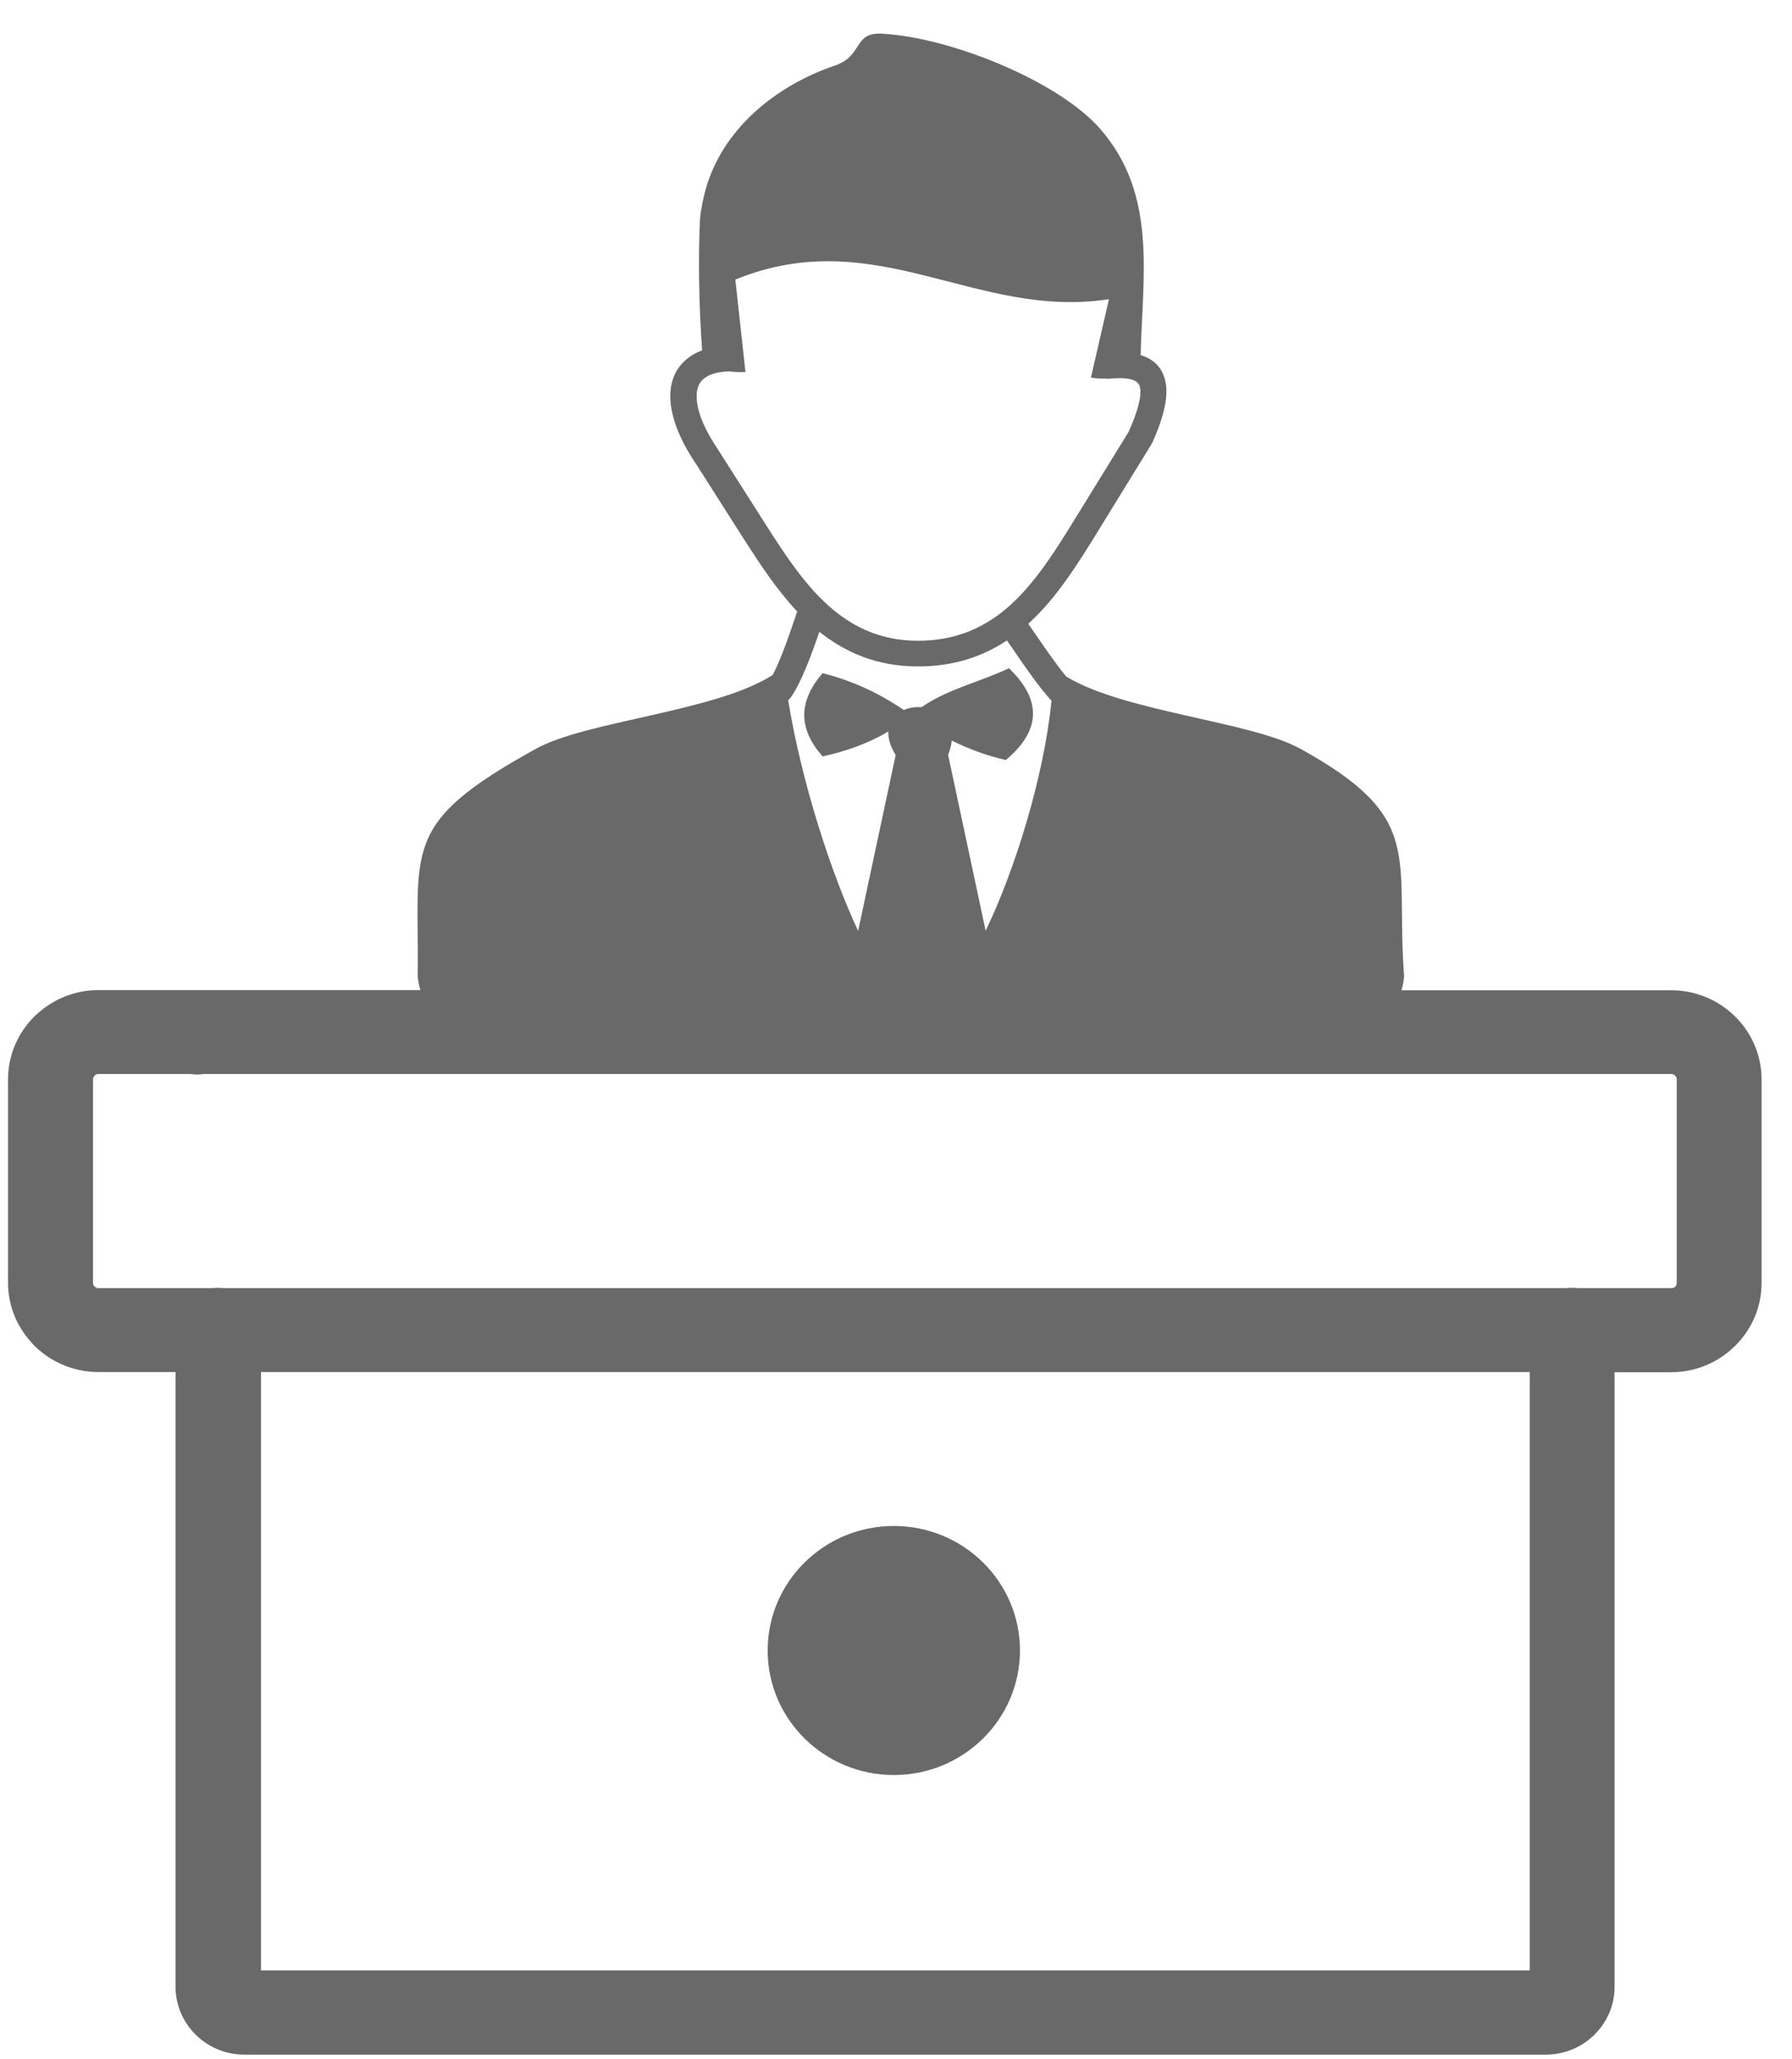 <svg width="47" height="54" viewBox="0 0 47 54" fill="none" xmlns="http://www.w3.org/2000/svg">
<g clip-path="url(#clip0_43_1059)">
<path fill-rule="evenodd" clip-rule="evenodd" d="M19.12 9.738C18.849 9.747 18.643 9.803 18.503 9.898C18.425 9.949 18.363 10.018 18.329 10.1C18.285 10.191 18.267 10.299 18.272 10.424C18.28 10.79 18.477 11.269 18.853 11.821L18.858 11.83L20.077 13.745C20.567 14.513 21.078 15.298 21.716 15.871C22.328 16.423 23.075 16.799 24.059 16.803C25.125 16.807 25.904 16.415 26.537 15.832C27.193 15.224 27.713 14.392 28.224 13.559L29.601 11.325C29.859 10.747 29.951 10.363 29.894 10.135C29.859 10.001 29.711 9.932 29.453 9.919C29.396 9.915 29.343 9.915 29.287 9.919C29.225 9.919 29.16 9.923 29.094 9.932C29.059 9.936 29.02 9.932 28.989 9.923C28.867 9.932 28.74 9.923 28.613 9.902L29.085 7.845C25.593 8.388 22.979 5.826 19.286 7.331L19.552 9.755C19.395 9.76 19.251 9.755 19.12 9.738ZM23.443 40.016C25.27 40.016 26.751 41.478 26.751 43.281C26.751 45.084 25.27 46.547 23.443 46.547C21.616 46.547 20.134 45.084 20.134 43.281C20.134 41.478 21.616 40.016 23.443 40.016ZM5.347 28.164C5.29 28.172 5.229 28.177 5.172 28.177C5.111 28.177 5.054 28.172 4.997 28.164H2.58C2.549 28.164 2.523 28.172 2.501 28.185L2.484 28.207C2.458 28.233 2.44 28.267 2.44 28.302V33.642C2.44 33.672 2.449 33.698 2.462 33.719L2.479 33.736C2.506 33.762 2.541 33.779 2.576 33.779H5.574C5.622 33.771 5.675 33.771 5.727 33.771C5.78 33.771 5.828 33.775 5.88 33.779H41.084C41.132 33.771 41.184 33.771 41.237 33.771C41.289 33.771 41.337 33.775 41.39 33.779H43.837C43.877 33.779 43.912 33.767 43.938 33.741C43.964 33.715 43.977 33.68 43.977 33.642V28.302C43.977 28.267 43.96 28.233 43.934 28.207C43.907 28.181 43.873 28.164 43.837 28.164H5.347ZM11.025 25.964C10.99 25.852 10.968 25.735 10.955 25.606C10.998 22.238 10.474 21.608 14.071 19.628C15.387 18.904 18.783 18.658 20.265 17.7C20.492 17.282 20.741 16.527 20.894 16.078L20.907 16.035C20.365 15.457 19.92 14.776 19.491 14.107L18.272 12.192C17.826 11.537 17.594 10.933 17.581 10.441C17.572 10.208 17.616 9.997 17.699 9.816C17.791 9.622 17.931 9.462 18.119 9.337C18.206 9.277 18.307 9.229 18.416 9.186C18.337 8.146 18.307 6.84 18.359 5.744C18.385 5.485 18.438 5.222 18.508 4.963C18.954 3.389 20.326 2.255 21.895 1.72C22.656 1.461 22.363 0.844 23.132 0.883C24.955 0.982 27.765 2.138 28.845 3.368C30.358 5.088 29.968 7.211 29.916 9.311C30.253 9.415 30.471 9.626 30.558 9.967C30.655 10.346 30.55 10.881 30.222 11.61C30.218 11.623 30.209 11.636 30.2 11.649L28.81 13.909C28.273 14.78 27.73 15.656 27.005 16.324L26.97 16.359C27.04 16.458 27.114 16.566 27.193 16.682C27.433 17.032 27.709 17.428 27.962 17.739C29.474 18.666 32.801 18.916 34.099 19.632C37.408 21.453 36.59 22.427 36.827 25.61C36.813 25.74 36.791 25.861 36.757 25.968H43.833C44.484 25.968 45.079 26.232 45.507 26.654C45.936 27.077 46.202 27.663 46.202 28.306V33.646C46.202 34.288 45.936 34.871 45.507 35.294L45.503 35.298C45.075 35.721 44.484 35.984 43.833 35.984H42.347V52.102C42.347 52.589 42.146 53.033 41.818 53.357C41.495 53.676 41.044 53.879 40.546 53.879H6.409C5.911 53.879 5.46 53.68 5.133 53.357C5.102 53.327 5.071 53.297 5.045 53.262C4.77 52.952 4.604 52.542 4.604 52.097V35.979H2.58C1.929 35.979 1.334 35.716 0.906 35.294C0.88 35.268 0.853 35.242 0.832 35.212C0.447 34.797 0.211 34.245 0.211 33.642V28.302C0.211 27.659 0.478 27.073 0.906 26.65C0.932 26.624 0.963 26.598 0.993 26.572C1.417 26.193 1.972 25.964 2.58 25.964C5.395 25.964 8.21 25.964 11.025 25.964ZM6.846 35.979V51.67H40.122V35.979H6.846ZM21.576 19.835C20.96 19.145 20.907 18.42 21.576 17.653C22.35 17.847 23.054 18.175 23.705 18.619C23.845 18.558 24.006 18.532 24.168 18.546C24.846 18.071 25.711 17.881 26.463 17.523C27.363 18.39 27.267 19.188 26.38 19.93C25.886 19.818 25.414 19.645 24.964 19.421C24.951 19.533 24.92 19.658 24.867 19.796L25.851 24.407C26.603 22.854 27.381 20.383 27.578 18.377C27.25 18.015 26.9 17.51 26.603 17.075C26.537 16.976 26.472 16.885 26.41 16.794C25.772 17.217 25.012 17.48 24.059 17.476C22.997 17.471 22.175 17.113 21.489 16.566C21.297 17.135 21.012 17.911 20.741 18.287C20.72 18.313 20.698 18.338 20.671 18.36C21.03 20.543 21.803 22.91 22.507 24.411L23.491 19.801C23.346 19.563 23.29 19.356 23.298 19.184C22.765 19.499 22.184 19.701 21.576 19.835Z" fill="#696969"/>
</g>
<defs>
<clipPath id="clip0_43_1059">
<rect width="46" height="53" fill="white" transform="translate(0.211 0.875)"/>
</clipPath>
</defs>
</svg>
